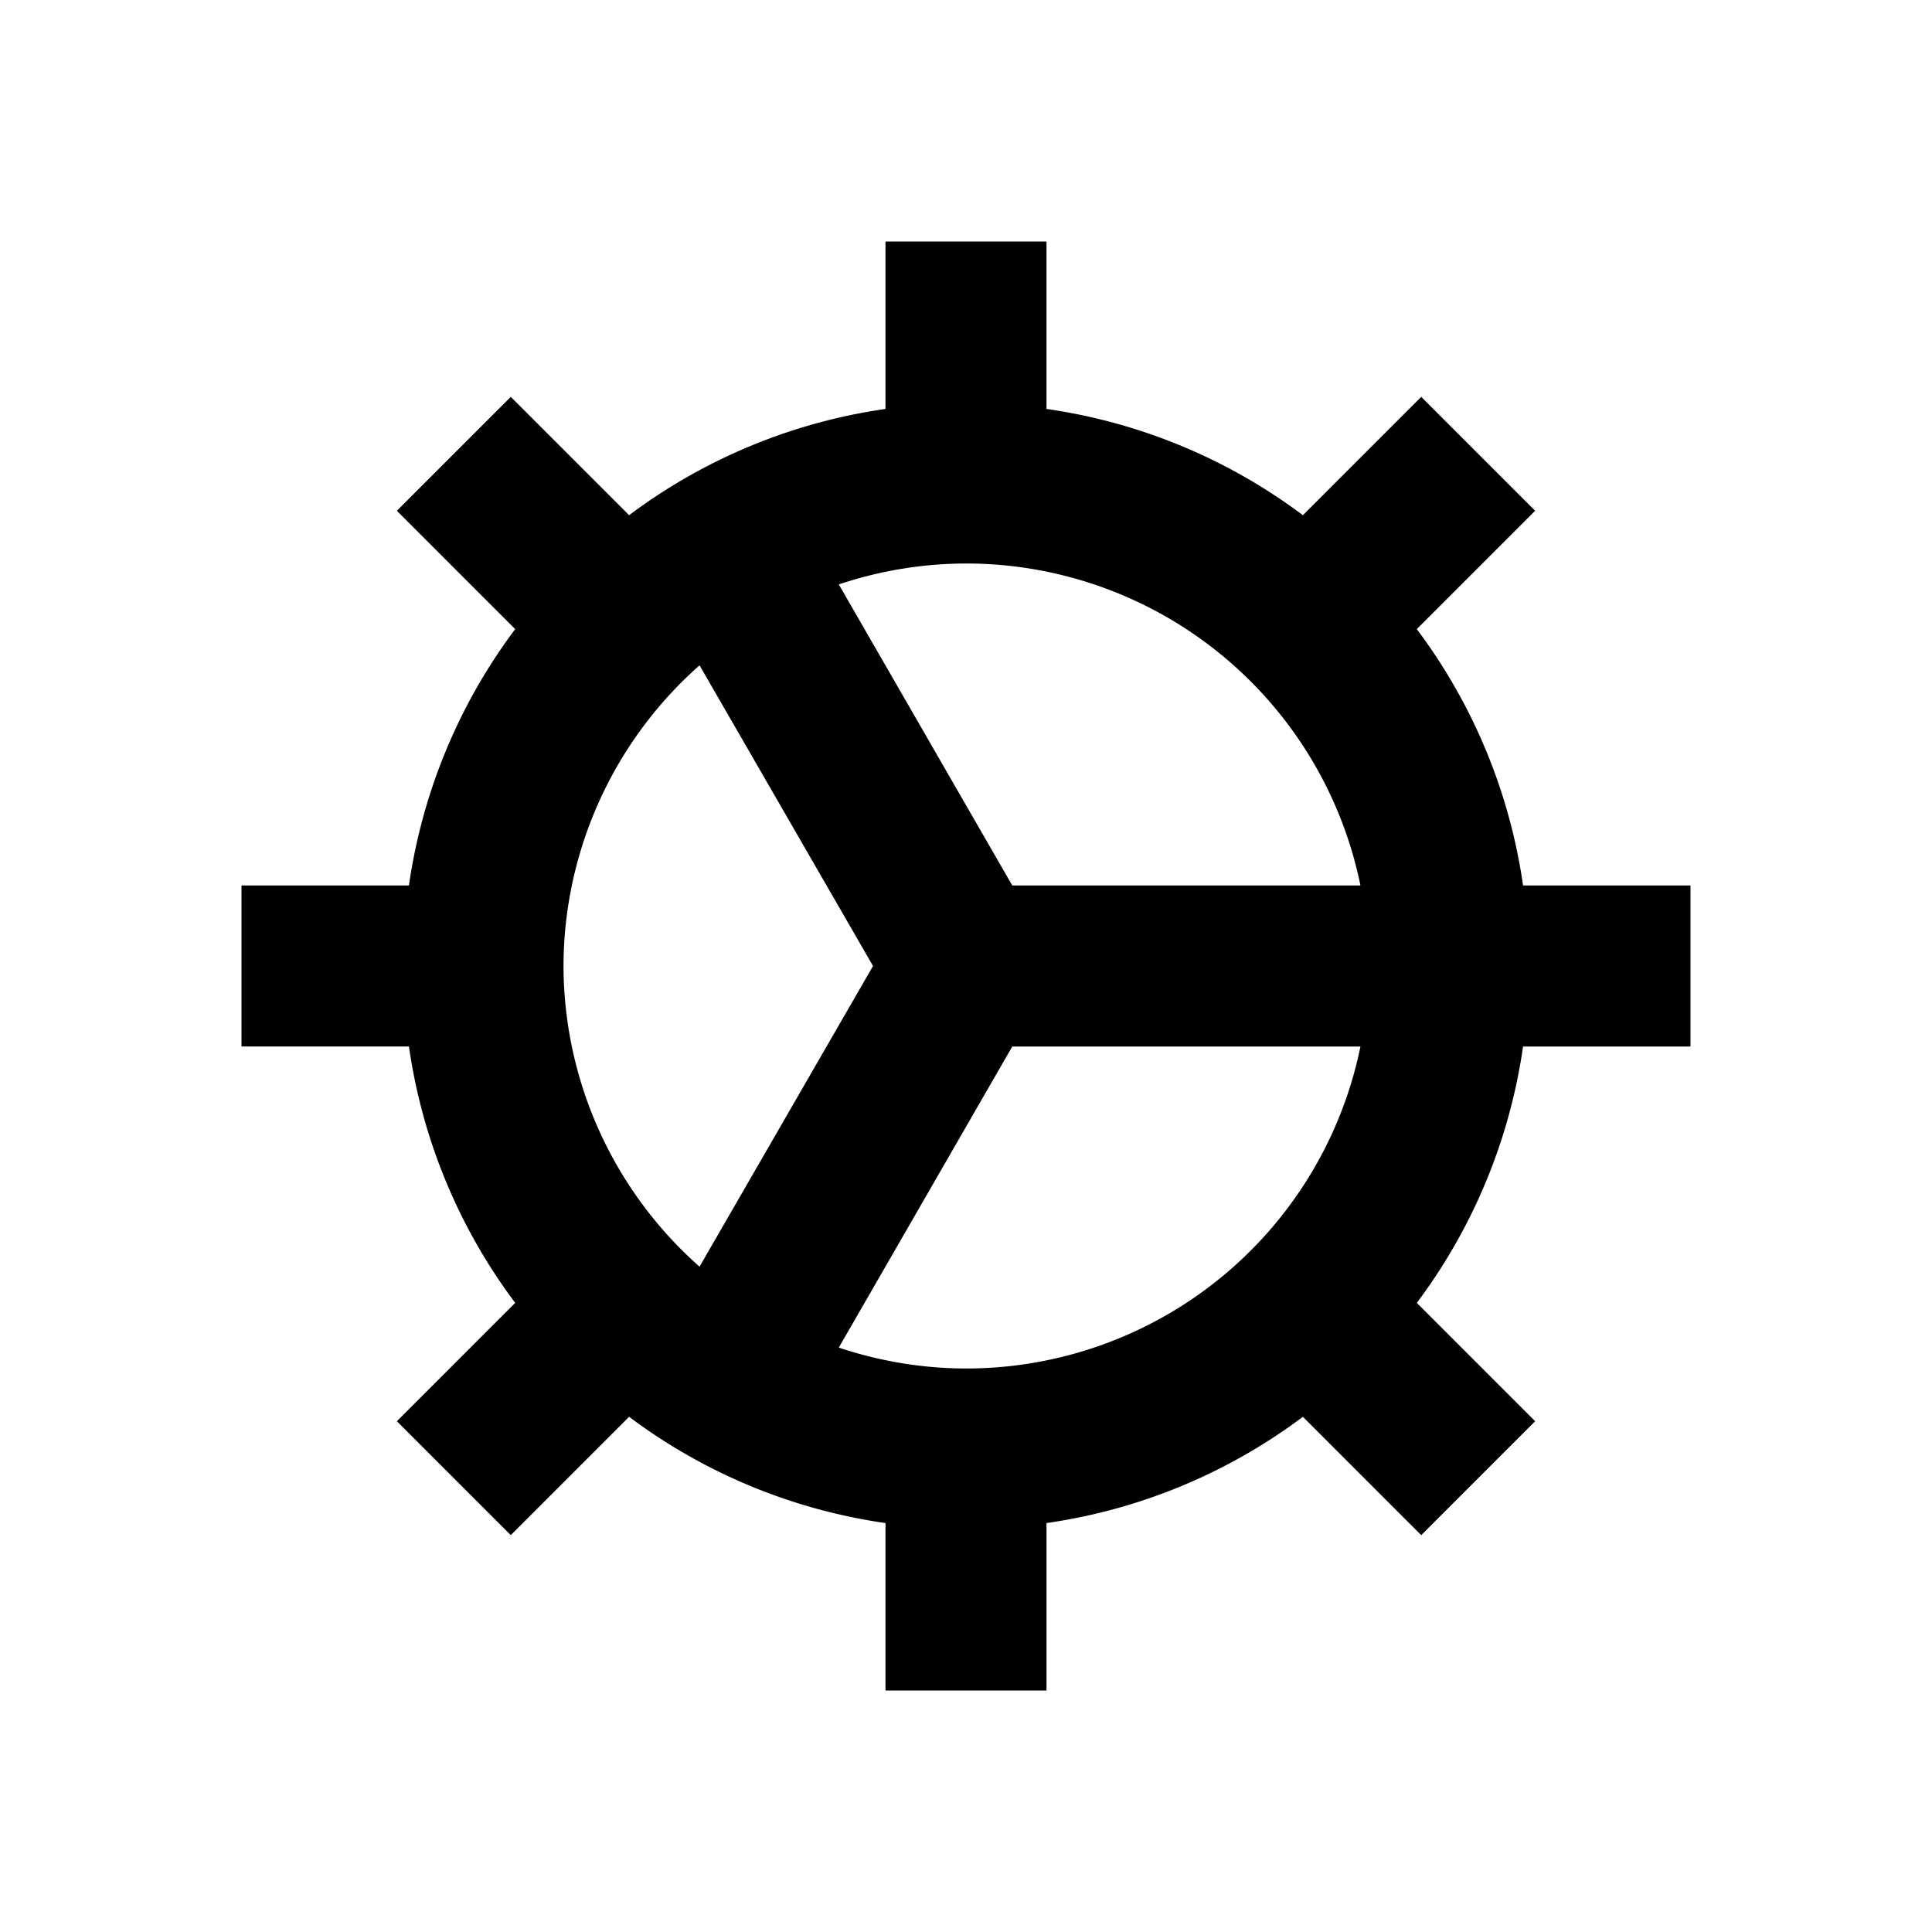 <svg xmlns="http://www.w3.org/2000/svg" viewBox="0 0 48 48"><path d="M42,26V22H37.84a13.9,13.9,0,0,0-2.64-6.37l2.94-2.94L35.31,9.86,32.37,12.8A13.9,13.9,0,0,0,26,10.16V6H22v4.16a13.9,13.9,0,0,0-6.37,2.64L12.69,9.86,9.86,12.69l2.94,2.94A13.9,13.9,0,0,0,10.16,22H6v4h4.16a13.9,13.9,0,0,0,2.64,6.37L9.86,35.31l2.83,2.83,2.94-2.94A13.9,13.9,0,0,0,22,37.84V42h4V37.84a13.9,13.9,0,0,0,6.37-2.64l2.94,2.94,2.83-2.83L35.2,32.37A13.9,13.9,0,0,0,37.84,26ZM24,14a10,10,0,0,1,9.8,8H25.15l-4.31-7.48A10,10,0,0,1,24,14ZM14,24a10,10,0,0,1,3.38-7.47L21.69,24l-4.31,7.47A10,10,0,0,1,14,24ZM24,34a10,10,0,0,1-3.16-.52L25.15,26H33.8A10,10,0,0,1,24,34Z"/><rect width="48" height="48" style="fill:none"/></svg>